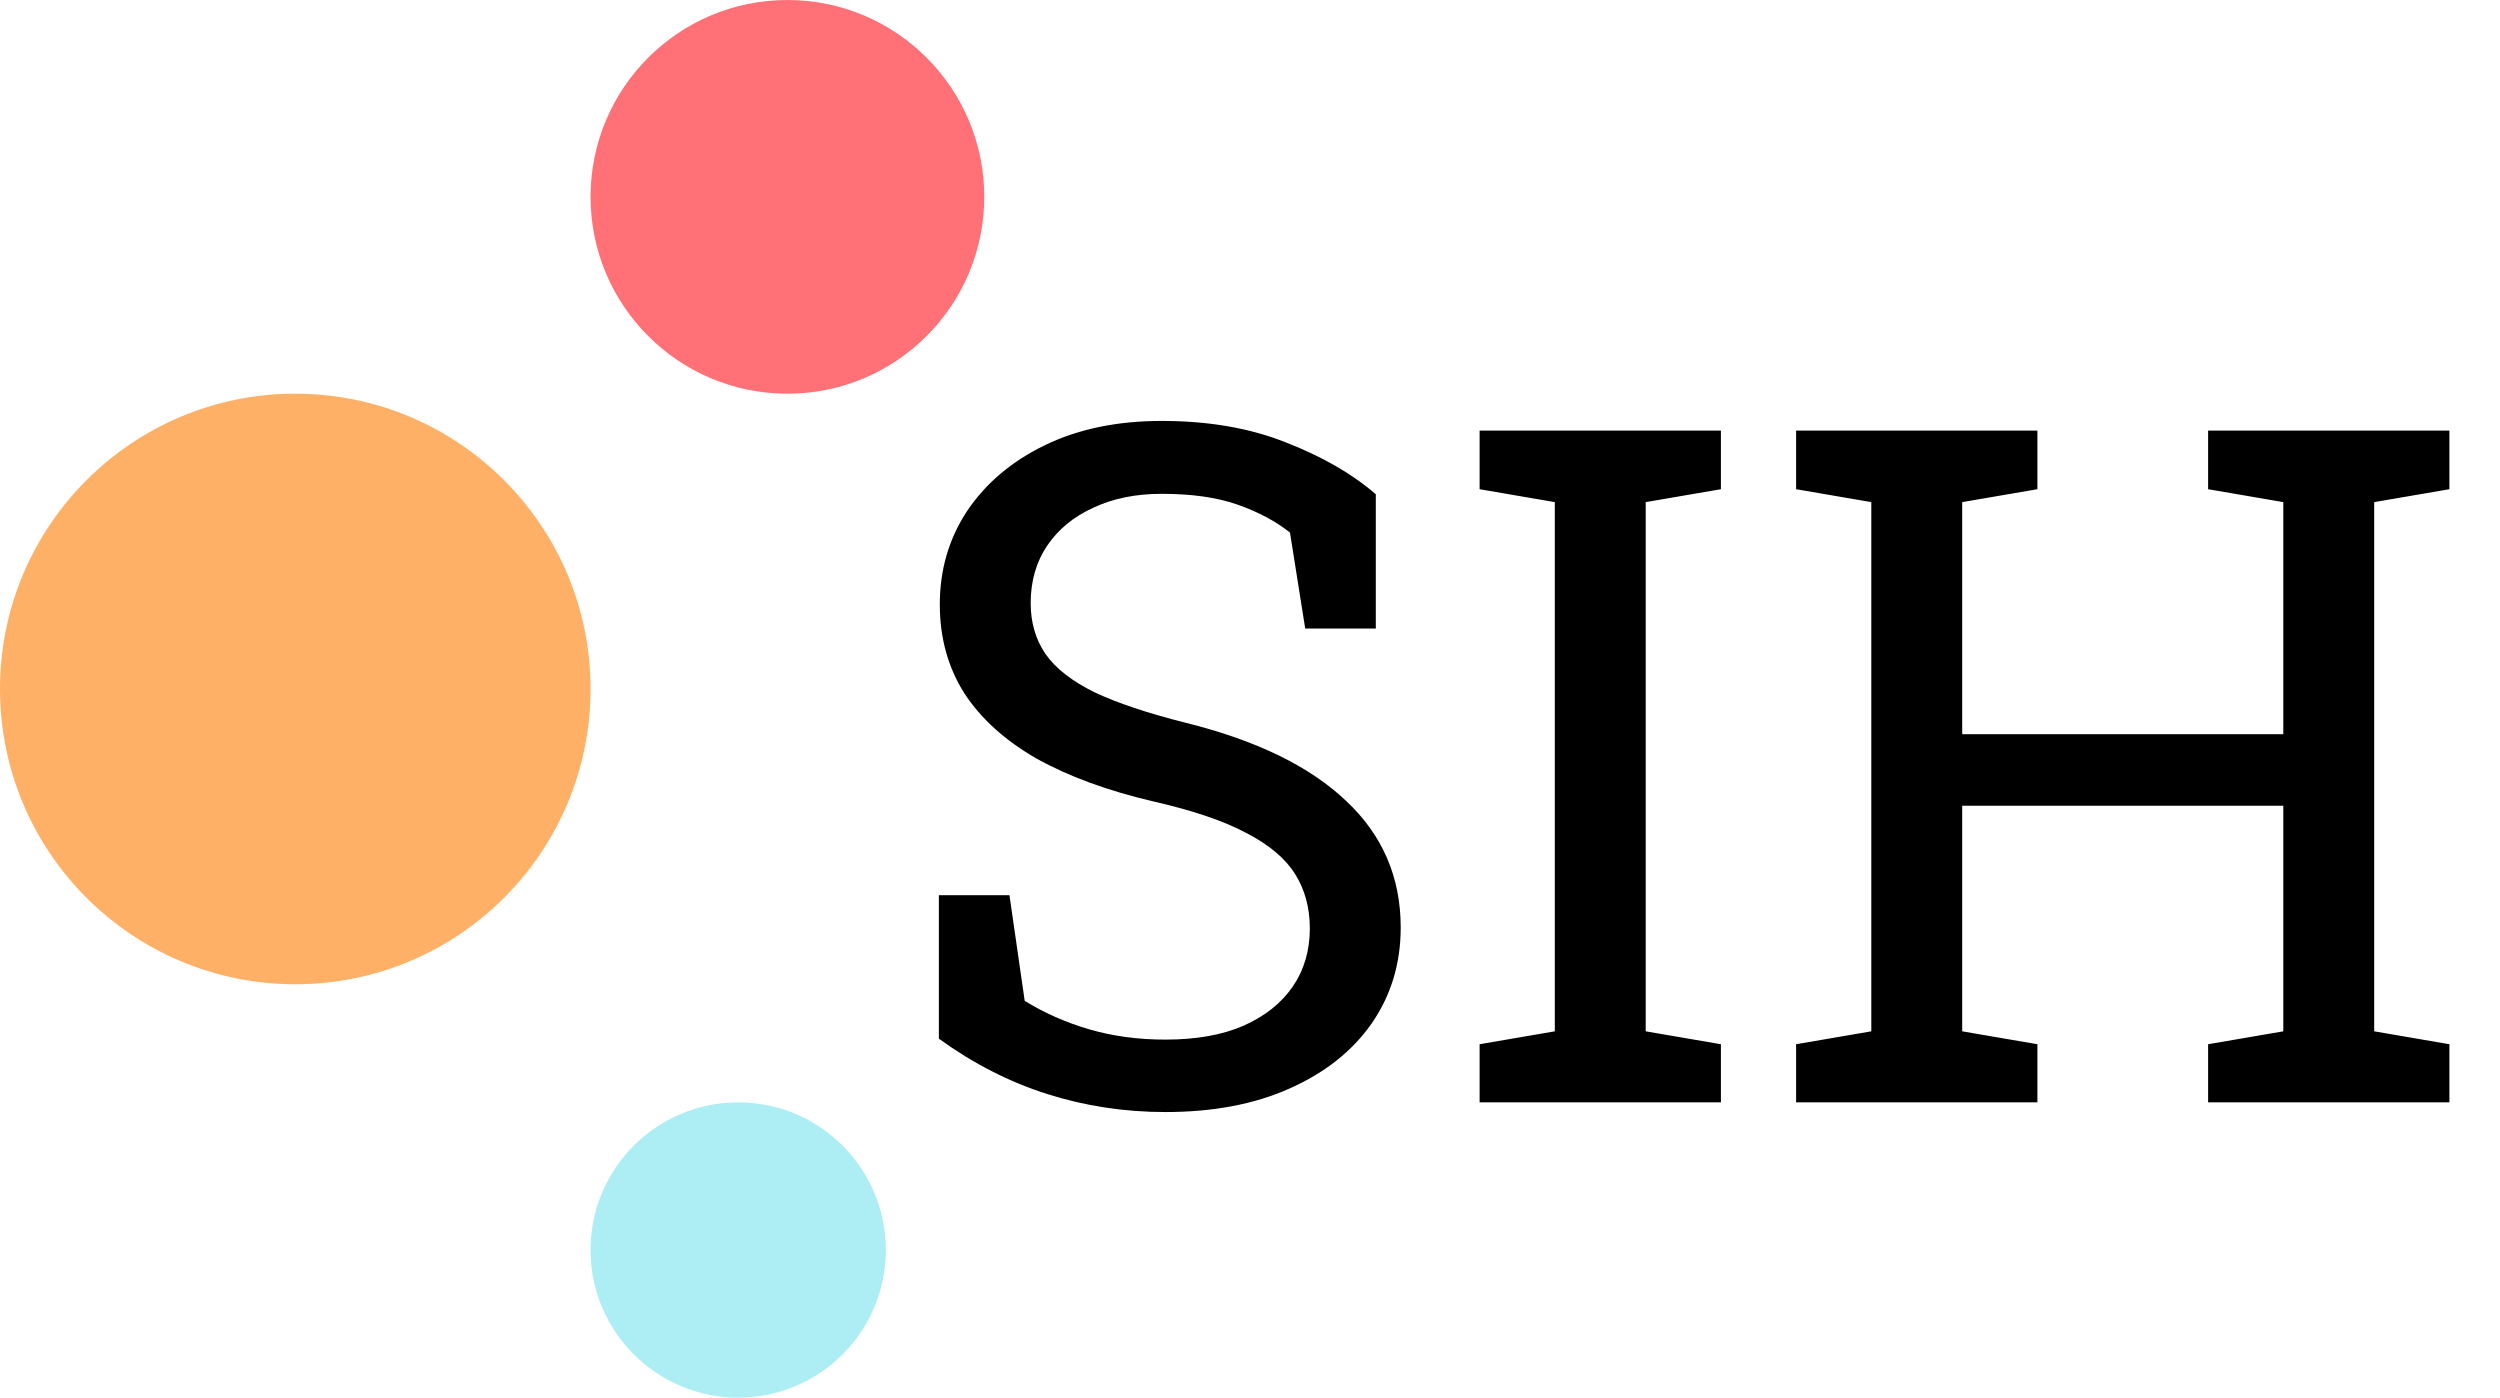 <svg width="127" height="71" viewBox="0 0 127 71" fill="none" xmlns="http://www.w3.org/2000/svg">
<circle cx="37.5" cy="63.5" r="7.5" fill="#ACEEF3"/>
<circle cx="40" cy="10" r="10" fill="#FF7077"/>
<path d="M59.203 56.492C57.125 56.492 55.125 56.188 53.203 55.578C51.281 54.969 49.445 54.031 47.695 52.766V45.477H51.281L52.055 50.844C53.07 51.469 54.172 51.953 55.359 52.297C56.547 52.641 57.828 52.812 59.203 52.812C60.766 52.812 62.086 52.578 63.164 52.109C64.258 51.625 65.094 50.961 65.672 50.117C66.25 49.273 66.539 48.289 66.539 47.164C66.539 46.117 66.289 45.195 65.789 44.398C65.289 43.602 64.461 42.906 63.305 42.312C62.164 41.703 60.602 41.172 58.617 40.719C56.273 40.172 54.289 39.445 52.664 38.539C51.055 37.617 49.828 36.508 48.984 35.211C48.156 33.898 47.742 32.398 47.742 30.711C47.742 28.93 48.211 27.336 49.148 25.93C50.102 24.523 51.422 23.414 53.109 22.602C54.797 21.789 56.766 21.383 59.016 21.383C61.406 21.383 63.516 21.75 65.344 22.484C67.188 23.203 68.703 24.078 69.891 25.109V31.93H66.305L65.531 27.055C64.828 26.492 63.953 26.023 62.906 25.648C61.859 25.273 60.562 25.086 59.016 25.086C57.703 25.086 56.547 25.32 55.547 25.789C54.547 26.242 53.766 26.883 53.203 27.711C52.641 28.539 52.359 29.516 52.359 30.641C52.359 31.625 52.609 32.484 53.109 33.219C53.625 33.953 54.453 34.602 55.594 35.164C56.75 35.711 58.289 36.227 60.211 36.711C63.805 37.602 66.523 38.922 68.367 40.672C70.227 42.406 71.156 44.555 71.156 47.117C71.156 48.945 70.664 50.57 69.68 51.992C68.695 53.398 67.305 54.5 65.508 55.297C63.727 56.094 61.625 56.492 59.203 56.492ZM75.164 56V53.047L78.984 52.391V25.508L75.164 24.852V21.875H87.422V24.852L83.602 25.508V52.391L87.422 53.047V56H75.164ZM91.242 56V53.047L95.062 52.391V25.508L91.242 24.852V21.875H103.5V24.852L99.68 25.508V37.297H115.992V25.508L112.172 24.852V21.875H115.992H120.609H124.43V24.852L120.609 25.508V52.391L124.43 53.047V56H112.172V53.047L115.992 52.391V40.93H99.68V52.391L103.5 53.047V56H91.242Z" fill="black"/>
<circle cx="15" cy="35" r="15" fill="#FFB067"/>
</svg>
